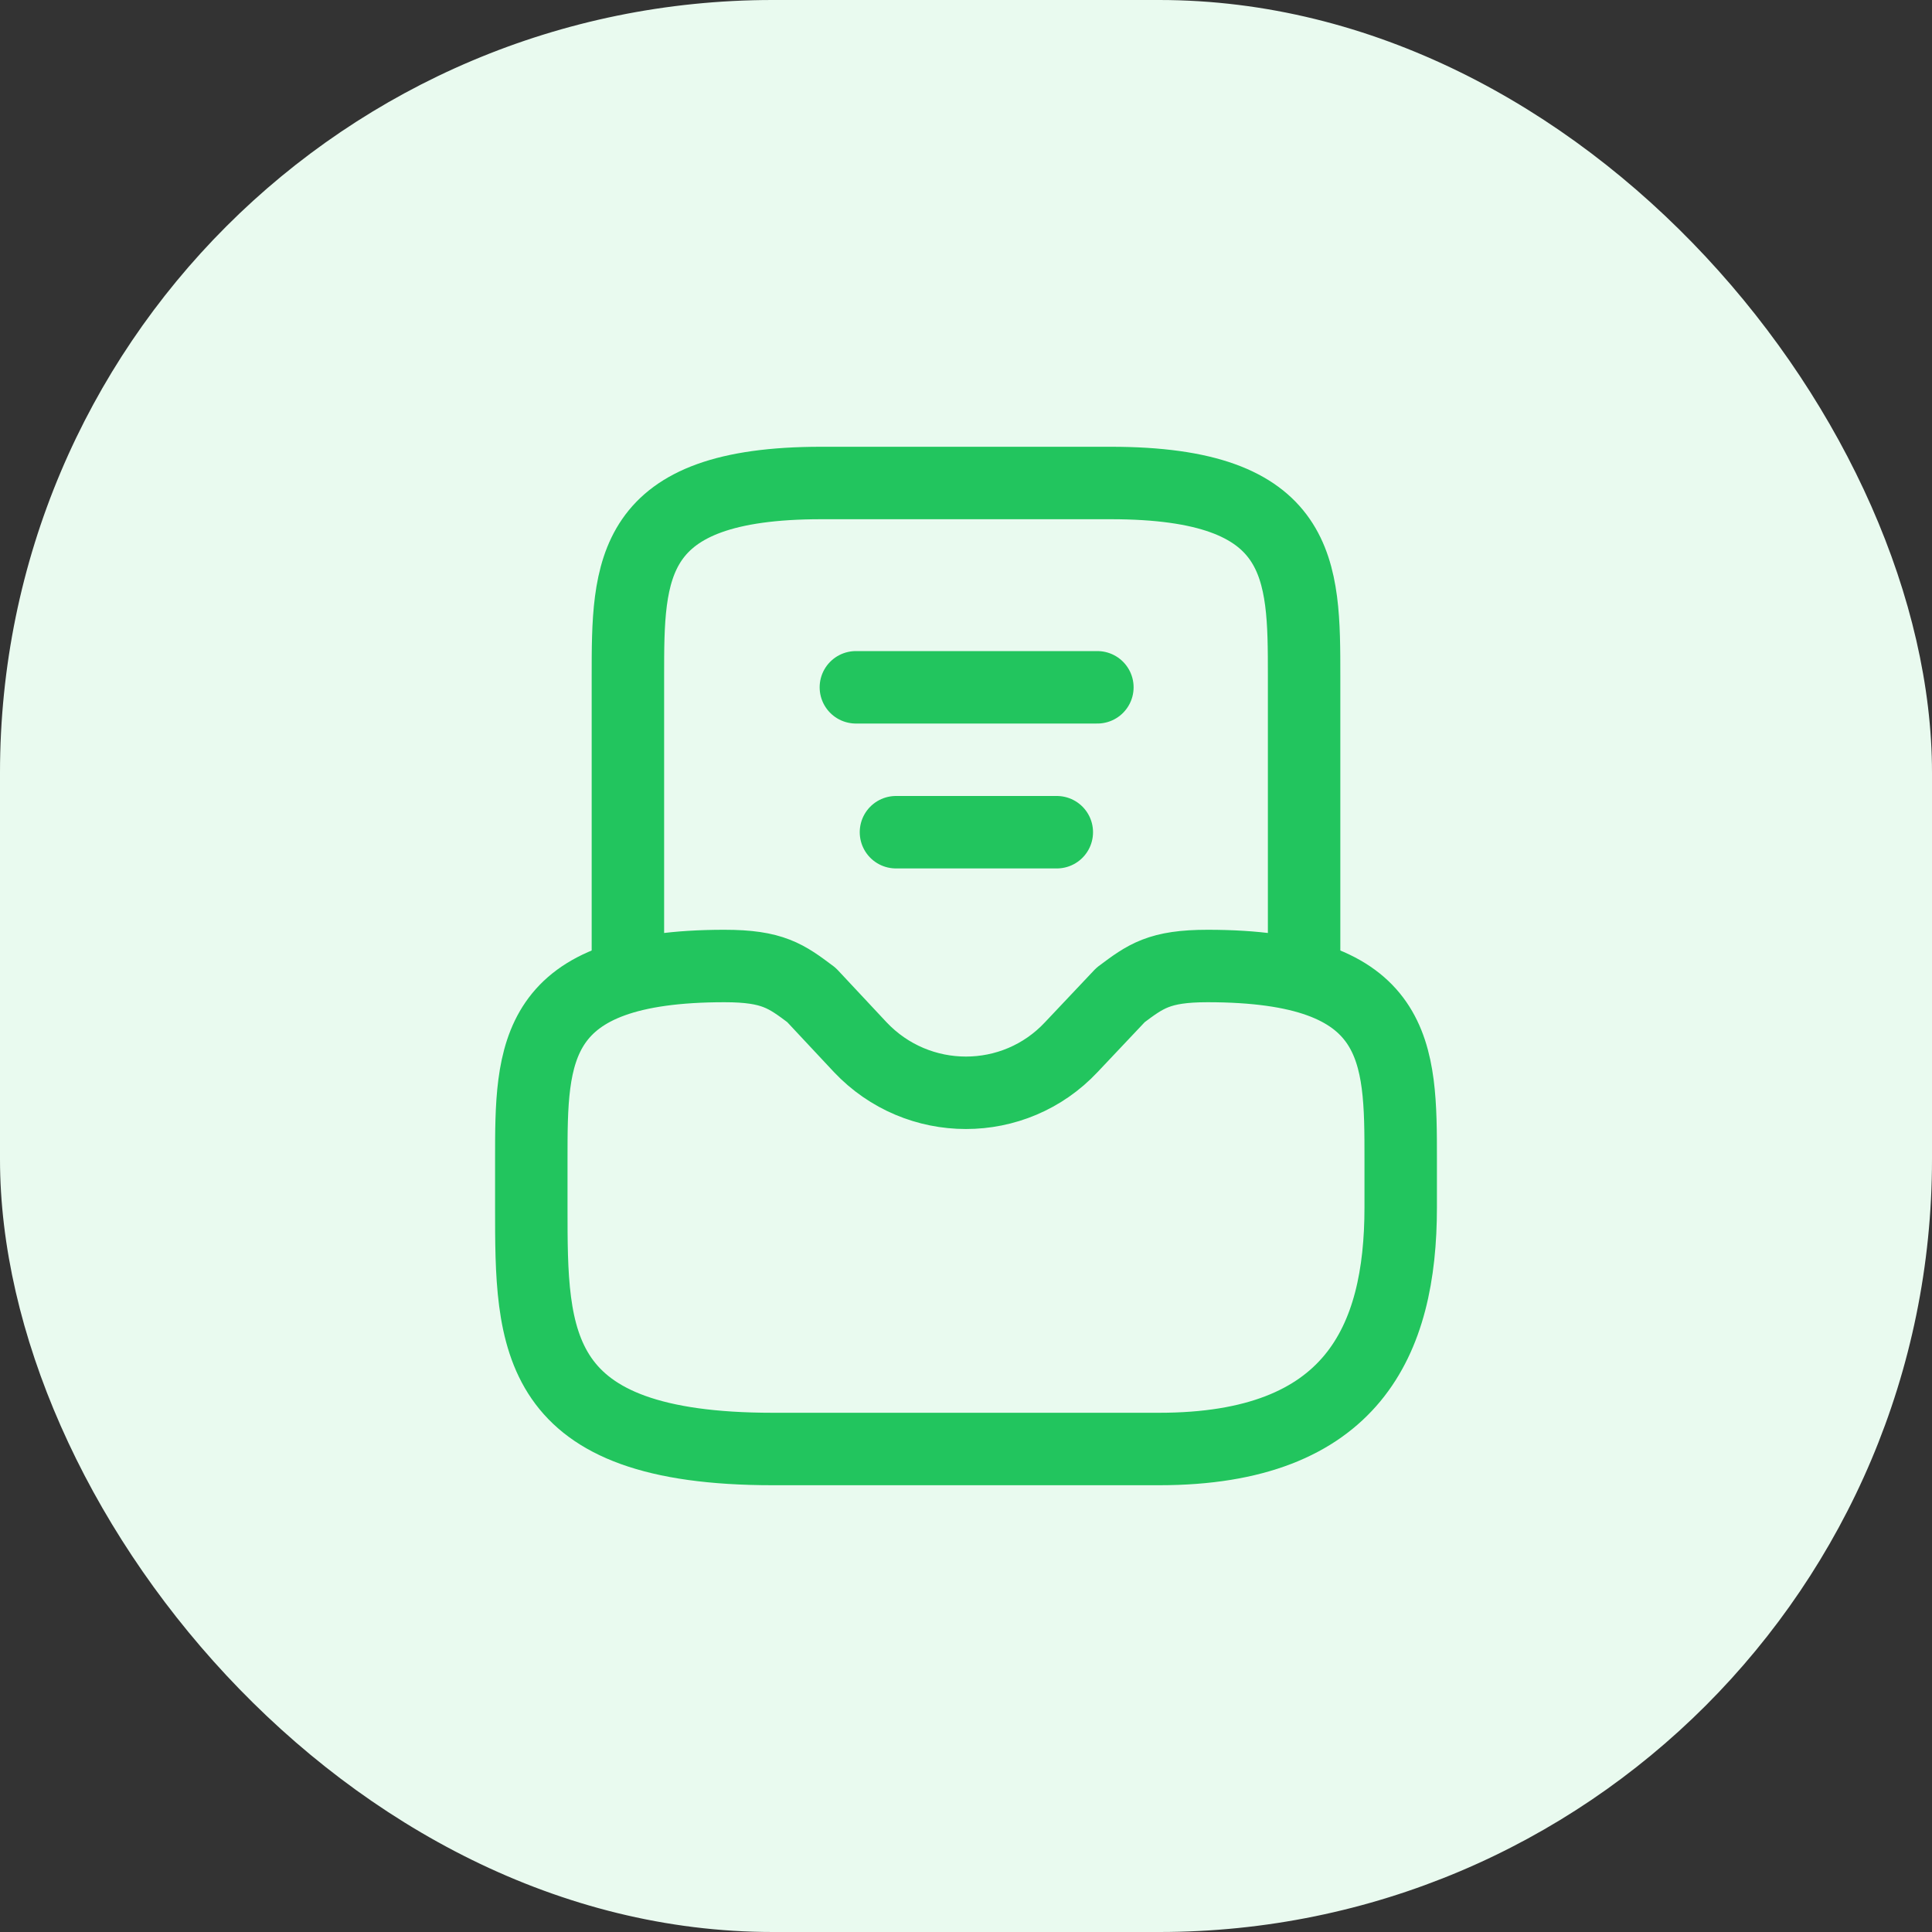 <svg width="40" height="40" viewBox="0 0 40 40" fill="none" xmlns="http://www.w3.org/2000/svg">
<rect x="0" y="0" width="40" height="40" fill="#333333" stroke="none"/>
<rect width="40" height="40" rx="16" fill="#E9FAEF"/>
<path d="M15 20C11 20 11 21.79 11 24V25C11 27.76 11 30 16 30H24C28 30 29 27.76 29 25V24C29 21.79 29 20 25 20C24 20 23.72 20.21 23.2 20.6L22.18 21.68C21 22.94 19 22.94 17.81 21.68L16.8 20.6C16.28 20.21 16 20 15 20Z" stroke="#22C55E" stroke-width="1.5" stroke-miterlimit="10" stroke-linecap="round" stroke-linejoin="round"/>
<path d="M27 20V14C27 11.79 27 10 23 10H17C13 10 13 11.79 13 14V20" stroke="#22C55E" stroke-width="1.5" stroke-miterlimit="10" stroke-linecap="round" stroke-linejoin="round"/>
<path d="M18.55 17.23H21.88" stroke="#22C55E" stroke-width="1.5" stroke-linecap="round" stroke-linejoin="round"/>
<path d="M17.72 14.23H22.72" stroke="#22C55E" stroke-width="1.5" stroke-linecap="round" stroke-linejoin="round"/>
</svg>
